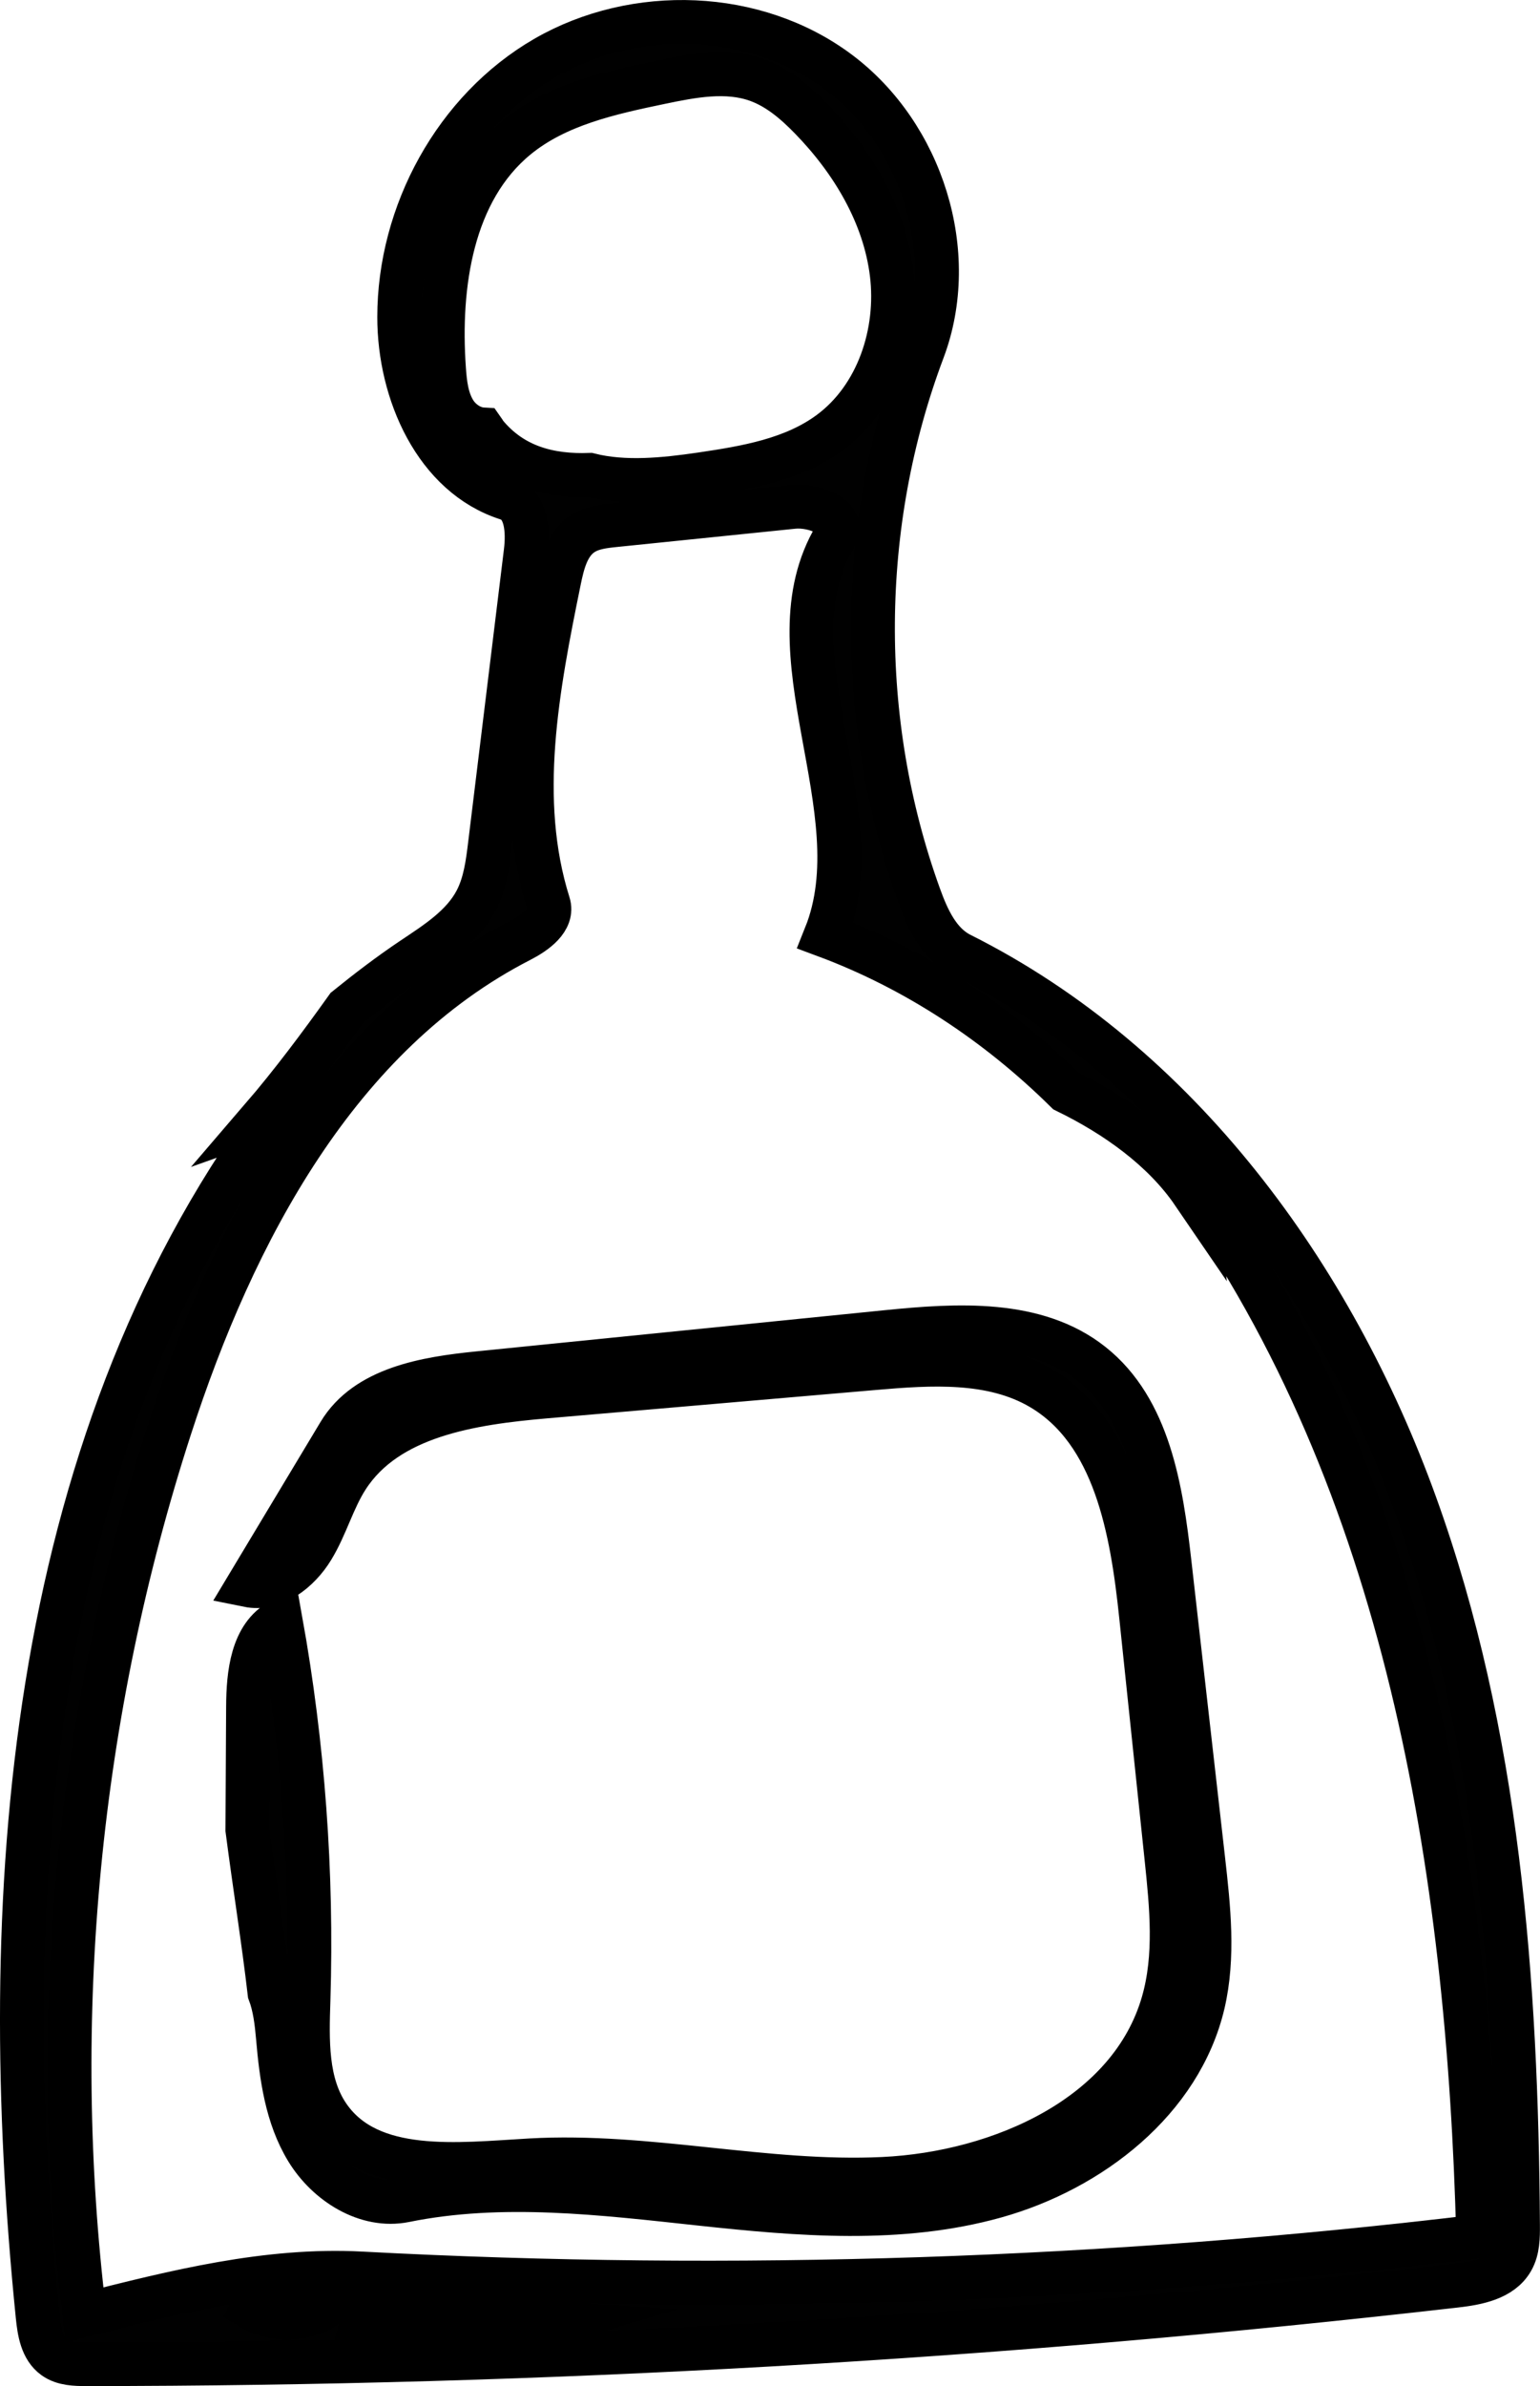 <!-- Generator: Adobe Illustrator 20.1.0, SVG Export Plug-In  -->
<svg version="1.1"
	 xmlns="http://www.w3.org/2000/svg" xmlns:xlink="http://www.w3.org/1999/xlink" xmlns:a="http://ns.adobe.com/AdobeSVGViewerExtensions/3.0/"
	 x="0px" y="0px" width="35.099px" height="54.349px" viewBox="0 0 35.099 54.349"
	 style="enable-background:new 0 0 35.099 54.349;" xml:space="preserve">
<style type="text/css">
	.st0{fill:#010101;stroke:#000000;stroke-miterlimit:10;}
</style>
<defs>
</defs>
<path class="st0" d="M32.26,34.269c-1.886-5.224-5.4-10.042-10.366-12.529c-0.501-0.251-0.754-0.812-0.944-1.339
	c-1.436-3.977-1.404-8.466,0.086-12.423c0.834-2.213-0.025-4.913-1.918-6.331c-1.893-1.418-4.644-1.512-6.692-0.329
	C10.379,2.502,9.1,4.856,9.099,7.221c-0.001,1.718,0.828,3.615,2.465,4.135c0.444,0.141,0.475,0.75,0.418,1.213
	c-0.272,2.223-0.544,4.446-0.815,6.669c-0.053,0.435-0.11,0.881-0.312,1.27c-0.309,0.595-0.908,0.97-1.465,1.343
	c-0.514,0.345-1.006,0.721-1.488,1.11c-0.617,0.863-1.252,1.715-1.94,2.515c0.087-0.031,0.175-0.062,0.262-0.093
	C0.598,33.058-0.1,43.293,0.859,52.76c0.035,0.346,0.096,0.734,0.379,0.936c0.207,0.147,0.479,0.153,0.733,0.153
	c10.423-0.003,20.846-0.6,31.201-1.786c0.489-0.056,1.049-0.159,1.291-0.587c0.134-0.236,0.136-0.522,0.134-0.793
	C34.562,45.129,34.147,39.492,32.26,34.269z M11.058,9.873c-0.023-0.028-0.033-0.062-0.054-0.091
	c-0.257-0.014-0.508-0.183-0.647-0.409c-0.176-0.287-0.215-0.635-0.238-0.971c-0.135-1.91,0.175-4.055,1.656-5.27
	c0.914-0.75,2.121-1.015,3.279-1.256c0.73-0.152,1.506-0.302,2.208-0.05c0.473,0.17,0.866,0.508,1.216,0.868
	c0.945,0.971,1.682,2.196,1.846,3.54c0.164,1.345-0.318,2.807-1.406,3.615c-0.835,0.621-1.908,0.802-2.938,0.954
	c-0.837,0.123-1.743,0.215-2.543,0.014C12.536,10.849,11.681,10.64,11.058,9.873z M5.735,52.575L5.83,52.37
	c0.536,0.052,1.072,0.104,1.607,0.157C6.94,52.86,6.251,52.879,5.735,52.575z M8.204,53.086c0.099-0.341,0.556-0.388,0.91-0.367
	c1.166,0.07,2.332,0.14,3.498,0.209C11.188,53.357,9.654,53.412,8.204,53.086z M8.232,51.785c-2.131-0.113-4.238,0.416-6.306,0.941
	c-0.823-6.771-0.153-13.719,1.95-20.207c1.442-4.451,3.818-8.965,7.981-11.099c0.343-0.176,0.76-0.47,0.644-0.837
	c-0.746-2.368-0.254-4.928,0.243-7.361c0.08-0.392,0.185-0.822,0.513-1.051c0.218-0.152,0.495-0.183,0.759-0.21
	c1.355-0.139,2.709-0.277,4.064-0.416c0.484-0.05,1.213,0.243,0.962,0.66c-1.597,2.655,0.927,6.231-0.227,9.107
	c2.057,0.765,3.921,2.001,5.483,3.543c1.138,0.554,2.217,1.324,2.896,2.318c-0.01-0.076-0.013-0.153-0.039-0.226
	c4.896,6.845,6.317,15.581,6.535,23.994C25.25,51.954,16.722,52.237,8.232,51.785z"/>
<path class="st0" d="M27.423,42.354c-0.257-2.26-0.513-4.52-0.77-6.78c-0.187-1.647-0.469-3.474-1.769-4.503
	c-1.27-1.005-3.064-0.892-4.675-0.73c-3.105,0.313-6.21,0.626-9.315,0.939c-1.187,0.12-2.546,0.343-3.16,1.366l-2.08,3.462
	c0.588,0.119,1.155-0.324,1.467-0.837c0.313-0.513,0.467-1.111,0.792-1.615c0.915-1.42,2.837-1.702,4.52-1.848l7.488-0.646
	c1.294-0.112,2.683-0.203,3.803,0.454c1.697,0.997,2.079,3.241,2.284,5.199c0.193,1.837,0.385,3.674,0.578,5.511
	c0.115,1.097,0.228,2.227-0.077,3.287c-0.741,2.581-3.697,3.891-6.38,4.018c-2.683,0.127-5.356-0.574-8.037-0.423
	c-1.645,0.093-3.655,0.354-4.6-0.995c-0.527-0.752-0.49-1.747-0.461-2.666c0.089-2.89-0.124-5.789-0.635-8.635
	c-0.651,0.342-0.738,1.223-0.742,1.958c-0.005,0.936-0.01,1.873-0.015,2.809c0.167,1.283,0.369,2.543,0.504,3.709
	c0.12,0.317,0.162,0.677,0.192,1.02c0.076,0.887,0.199,1.803,0.663,2.563c0.464,0.76,1.356,1.326,2.229,1.15
	c2.211-0.448,4.496-0.167,6.739,0.075c2.243,0.242,4.551,0.438,6.724-0.17s4.212-2.19,4.73-4.386
	C27.67,44.57,27.547,43.449,27.423,42.354z"/>
</svg>